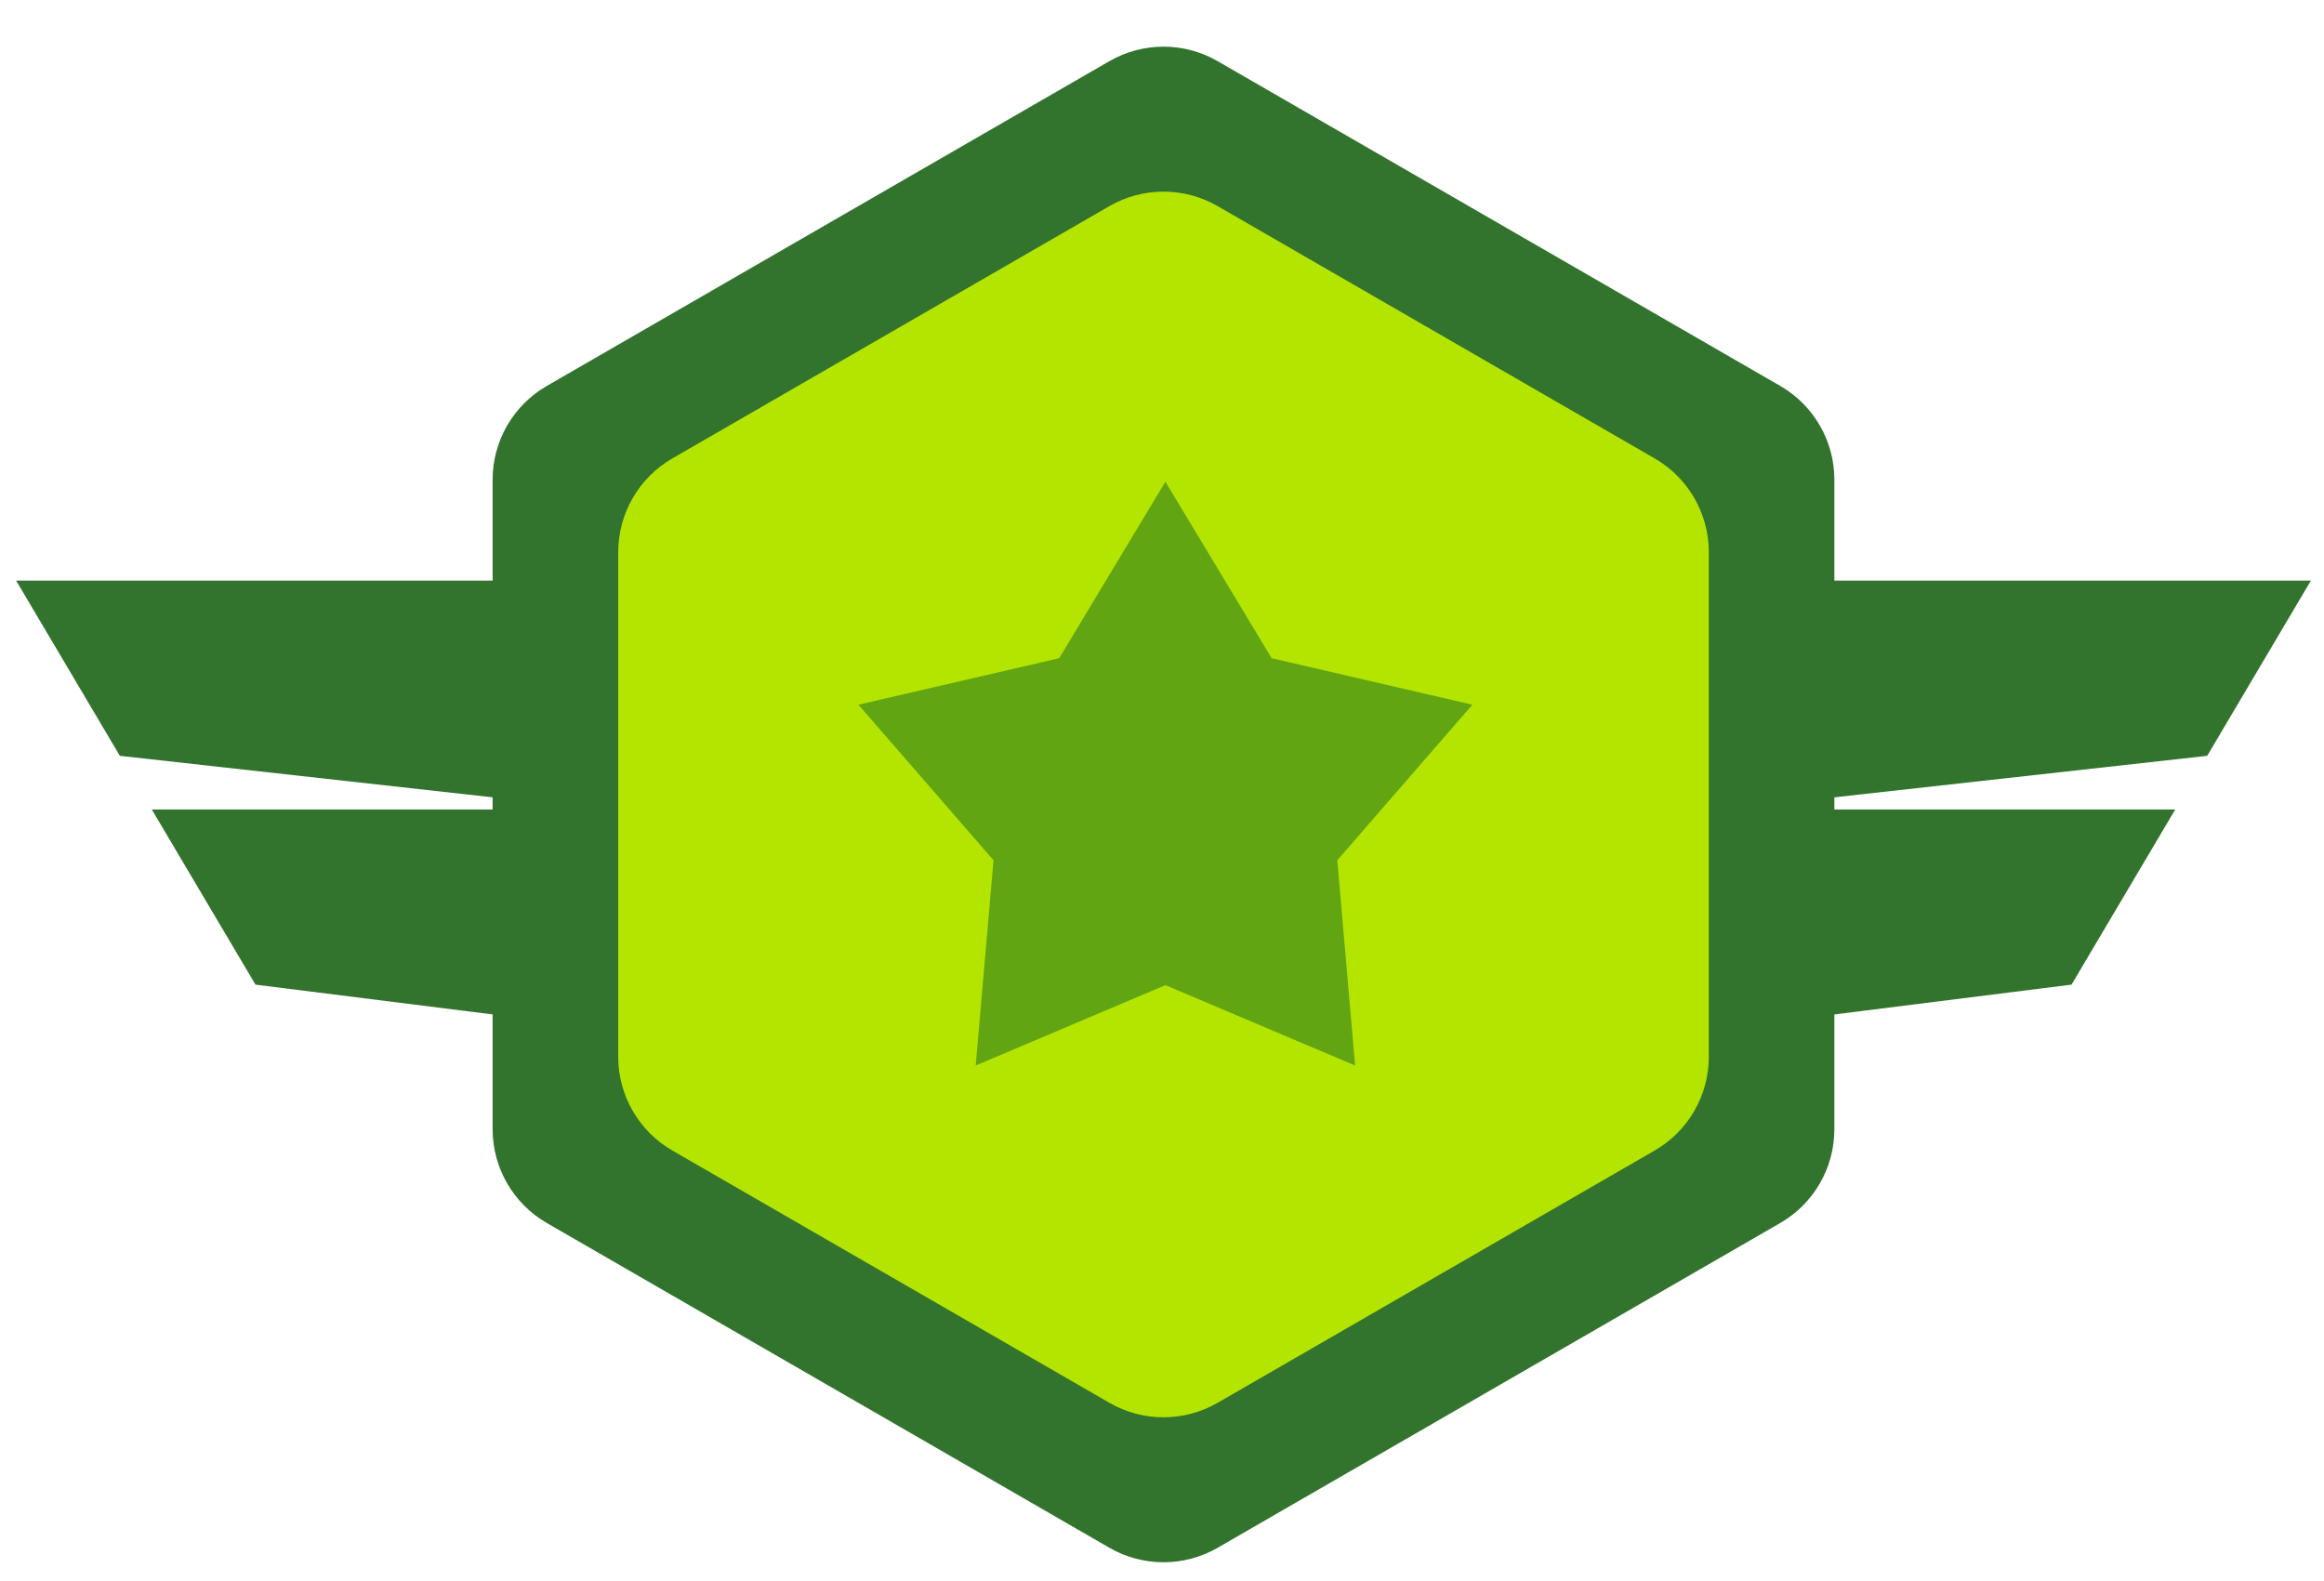 <svg width="72" height="49" viewBox="0 0 72 49" fill="none" xmlns="http://www.w3.org/2000/svg">
<path d="M34.37 1.895C35.408 1.296 36.686 1.296 37.724 1.895L55.155 11.959C56.192 12.558 56.831 13.665 56.831 14.863V34.991C56.831 36.189 56.192 37.296 55.155 37.895L37.724 47.959C36.686 48.558 35.408 48.558 34.37 47.959L16.939 37.895C15.902 37.296 15.262 36.189 15.262 34.991V14.863C15.262 13.665 15.902 12.558 16.939 11.959L34.37 1.895Z" fill="#32742D"/>
<path d="M34.37 6.387C35.408 5.788 36.686 5.788 37.724 6.387L51.264 14.205C52.302 14.804 52.941 15.911 52.941 17.109V32.745C52.941 33.943 52.302 35.05 51.264 35.649L37.724 43.467C36.686 44.066 35.408 44.066 34.37 43.467L20.829 35.649C19.792 35.05 19.153 33.943 19.153 32.745V17.109C19.153 15.911 19.792 14.804 20.829 14.205L34.37 6.387Z" fill="#B4E501"/>
<path d="M36.105 14.926L39.397 20.395L45.616 21.836L41.431 26.656L41.983 33.016L36.105 30.526L30.228 33.016L30.78 26.656L26.595 21.836L32.814 20.395L36.105 14.926Z" fill="#61A612"/>
<path fill-rule="evenodd" clip-rule="evenodd" d="M3.713 23.42L0.5 17.991H18.676V25.083H18.651L3.713 23.42Z" fill="#32742D"/>
<path fill-rule="evenodd" clip-rule="evenodd" d="M18.652 25.083L18.677 25.086V31.862L7.915 30.51L4.703 25.083H18.652Z" fill="#32742D"/>
<path fill-rule="evenodd" clip-rule="evenodd" d="M68.381 23.42L71.594 17.991H53.418V25.083H53.442L68.381 23.42Z" fill="#32742D"/>
<path fill-rule="evenodd" clip-rule="evenodd" d="M53.441 25.083L53.417 25.086V31.862L64.178 30.51L67.391 25.083H53.441Z" fill="#32742D"/>
</svg>
